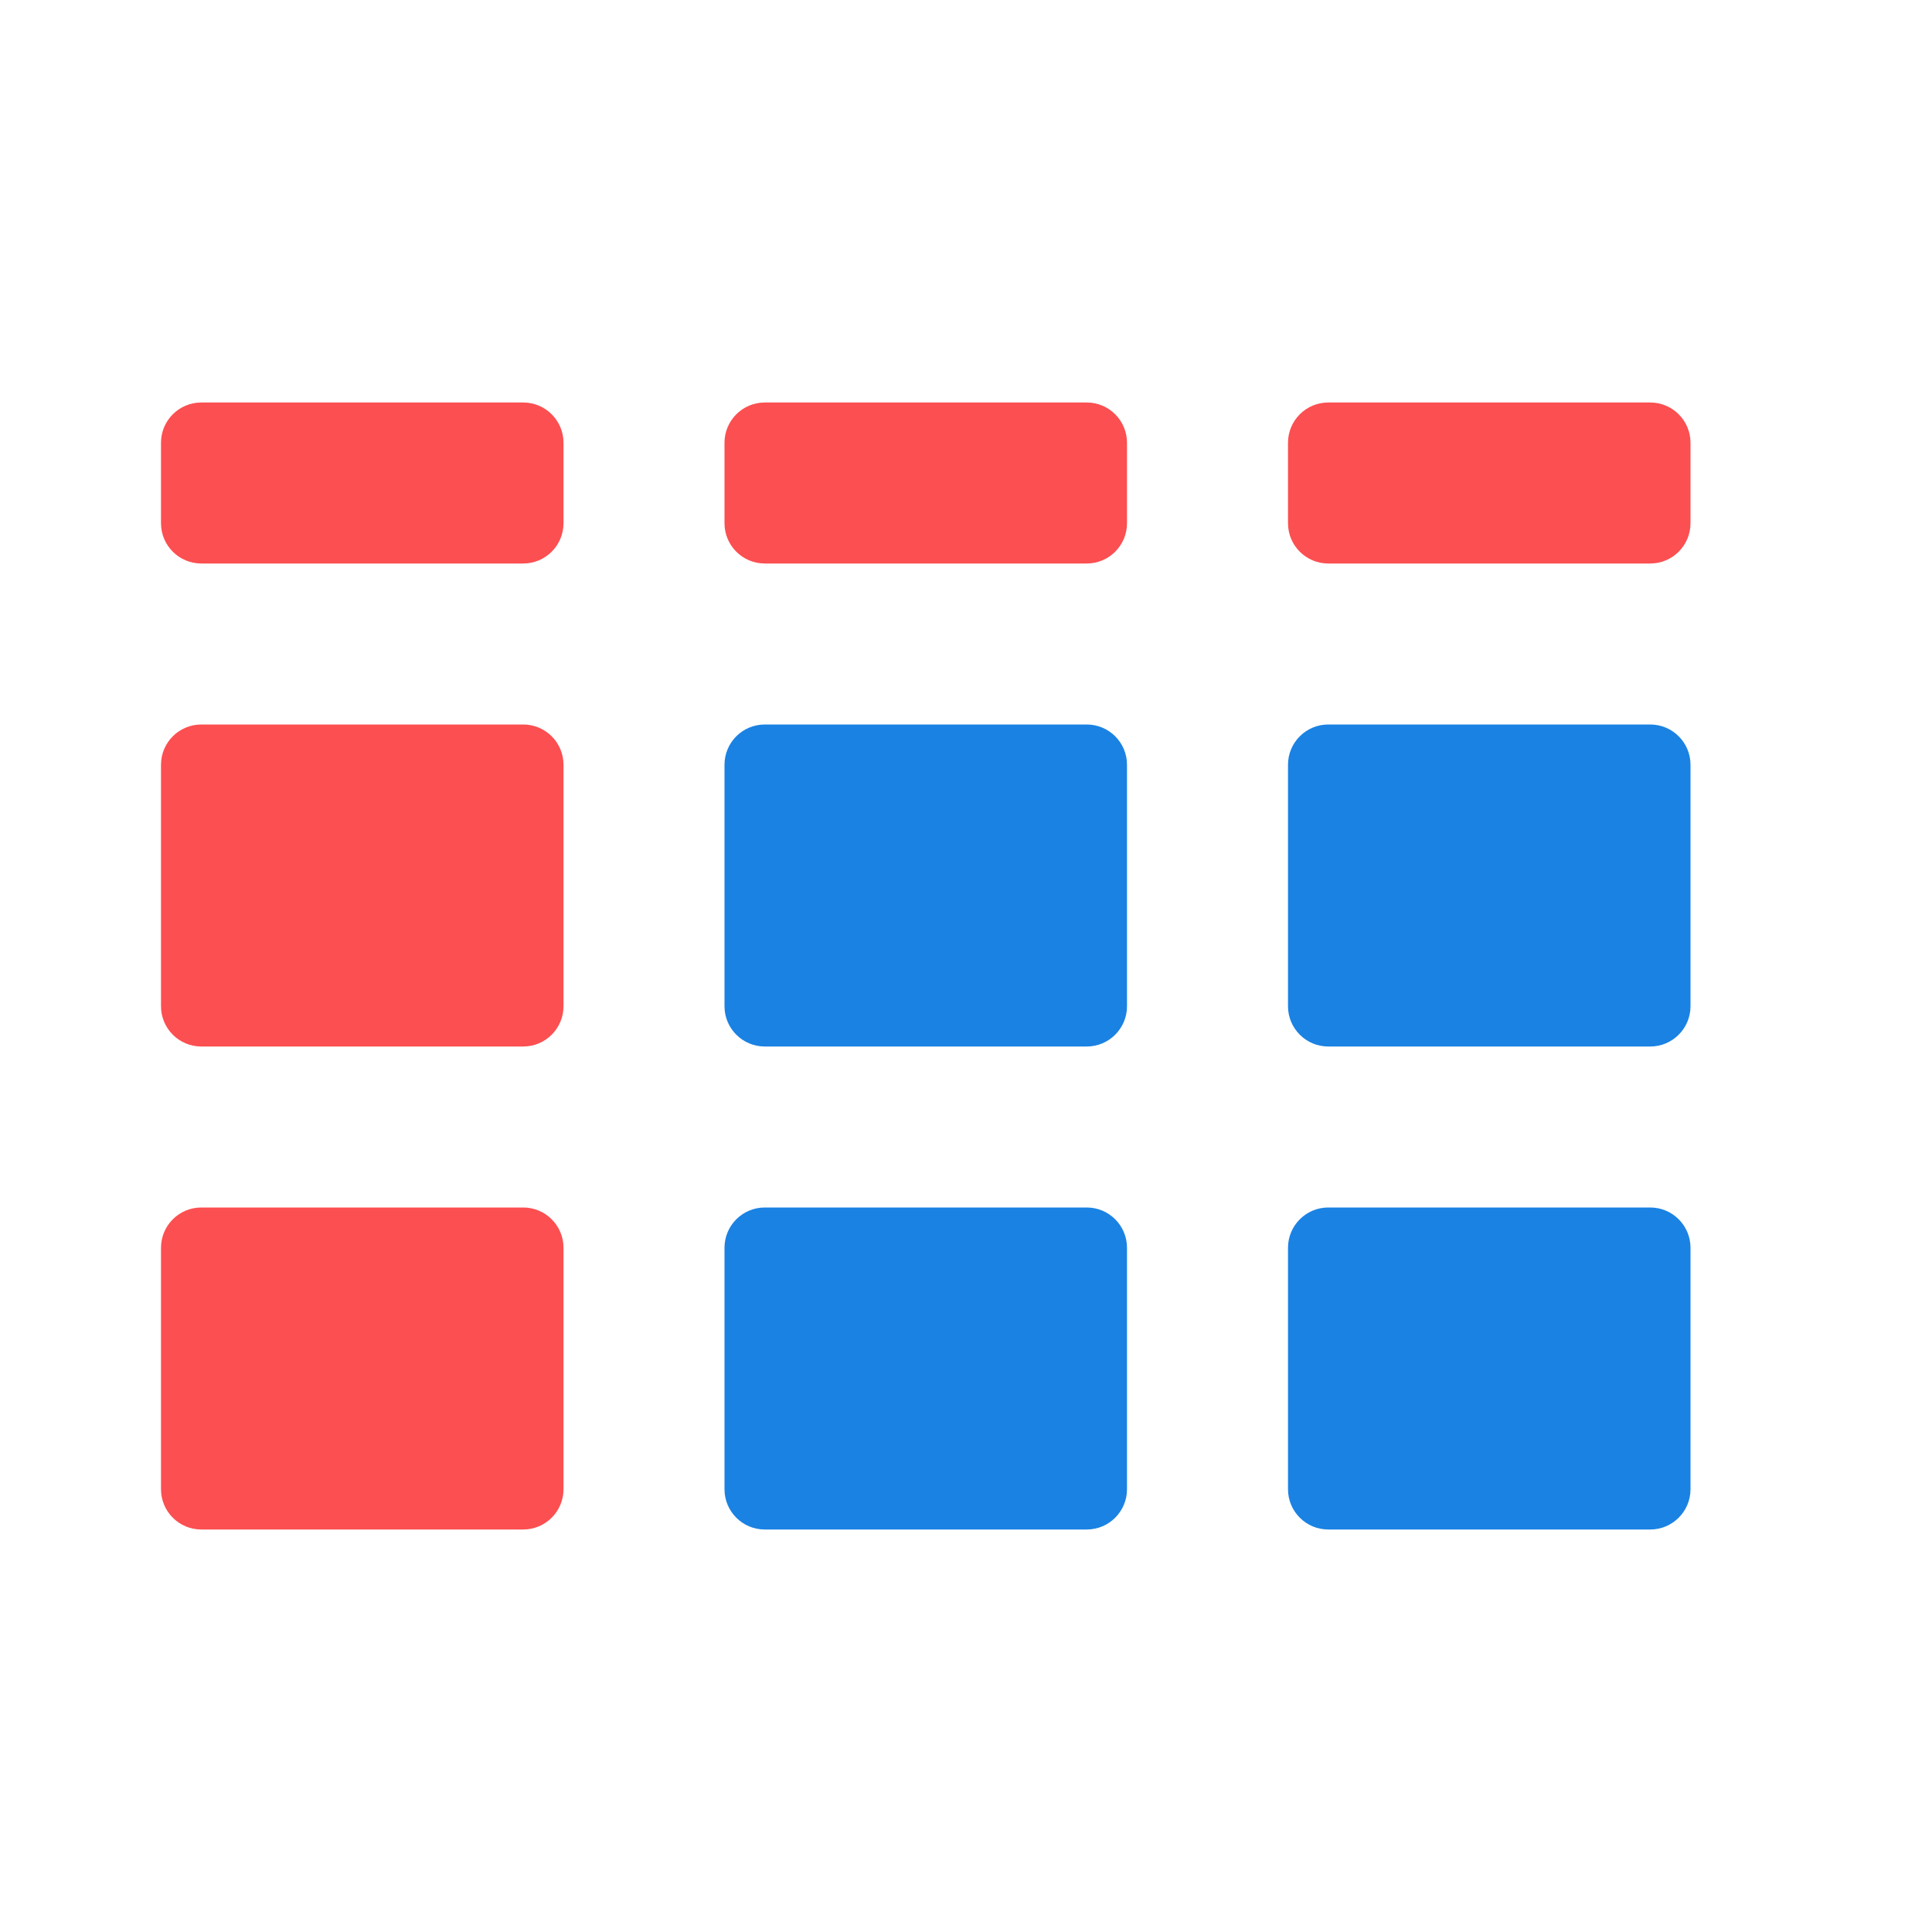 <?xml version="1.0" encoding="UTF-8"?>
<svg width="24px" height="24px" viewBox="0 0 24 24" version="1.1" xmlns="http://www.w3.org/2000/svg">
    <defs></defs>
    <g id="Page-1" stroke="none" stroke-width="1" fill="none" fill-rule="evenodd">
        <g id="Artboard-3" transform="translate(-80, -120)">
            <g id="Files/List/ic-wiz" transform="translate(80, 120)">
                <rect id="Rectangle-17" fill="#FFFFFF" opacity="0" x="0" y="0" width="24" height="24"></rect>
                <path d="M9.5,5 L13.5,5 C13.776,5 14,5.224 14,5.5 L14,6.5 C14,6.776 13.776,7 13.5,7 L9.5,7 C9.224,7 9,6.776 9,6.5 L9,5.5 C9,5.224 9.224,5 9.5,5 Z M2.5,5 L6.5,5 C6.776,5 7,5.224 7,5.5 L7,6.5 C7,6.776 6.776,7 6.5,7 L2.5,7 C2.224,7 2,6.776 2,6.5 L2,5.5 C2,5.224 2.224,5 2.5,5 Z M16.5,5 L20.5,5 C20.776,5 21,5.224 21,5.5 L21,6.5 C21,6.776 20.776,7 20.5,7 L16.5,7 C16.224,7 16,6.776 16,6.5 L16,5.5 C16,5.224 16.224,5 16.5,5 Z" id="Combined-Shape" fill="#FC4F51" fill-rule="nonzero"></path>
                <path d="M9.5,9 L13.5,9 C13.776,9 14,9.224 14,9.5 L14,12.5 C14,12.776 13.776,13 13.5,13 L9.5,13 C9.224,13 9,12.776 9,12.5 L9,9.5 C9,9.224 9.224,9 9.5,9 Z M16.5,9 L20.5,9 C20.776,9 21,9.224 21,9.5 L21,12.5 C21,12.776 20.776,13 20.5,13 L16.5,13 C16.224,13 16,12.776 16,12.5 L16,9.5 C16,9.224 16.224,9 16.5,9 Z M9.5,15 L13.5,15 C13.776,15 14,15.224 14,15.5 L14,18.5 C14,18.776 13.776,19 13.5,19 L9.5,19 C9.224,19 9,18.776 9,18.5 L9,15.5 C9,15.224 9.224,15 9.5,15 Z M16.5,15 L20.5,15 C20.776,15 21,15.224 21,15.5 L21,18.5 C21,18.776 20.776,19 20.5,19 L16.5,19 C16.224,19 16,18.776 16,18.5 L16,15.5 C16,15.224 16.224,15 16.5,15 Z" id="Combined-Shape" fill="#1A82E3" fill-rule="nonzero"></path>
                <path d="M2.5,9 L6.5,9 C6.776,9 7,9.224 7,9.5 L7,12.5 C7,12.776 6.776,13 6.5,13 L2.5,13 C2.224,13 2,12.776 2,12.5 L2,9.5 C2,9.224 2.224,9 2.5,9 Z M2.5,15 L6.5,15 C6.776,15 7,15.224 7,15.5 L7,18.5 C7,18.776 6.776,19 6.5,19 L2.5,19 C2.224,19 2,18.776 2,18.5 L2,15.5 C2,15.224 2.224,15 2.5,15 Z" id="Combined-Shape" fill="#FC4F51" fill-rule="nonzero"></path>
            </g>
        </g>
    </g>
</svg>
